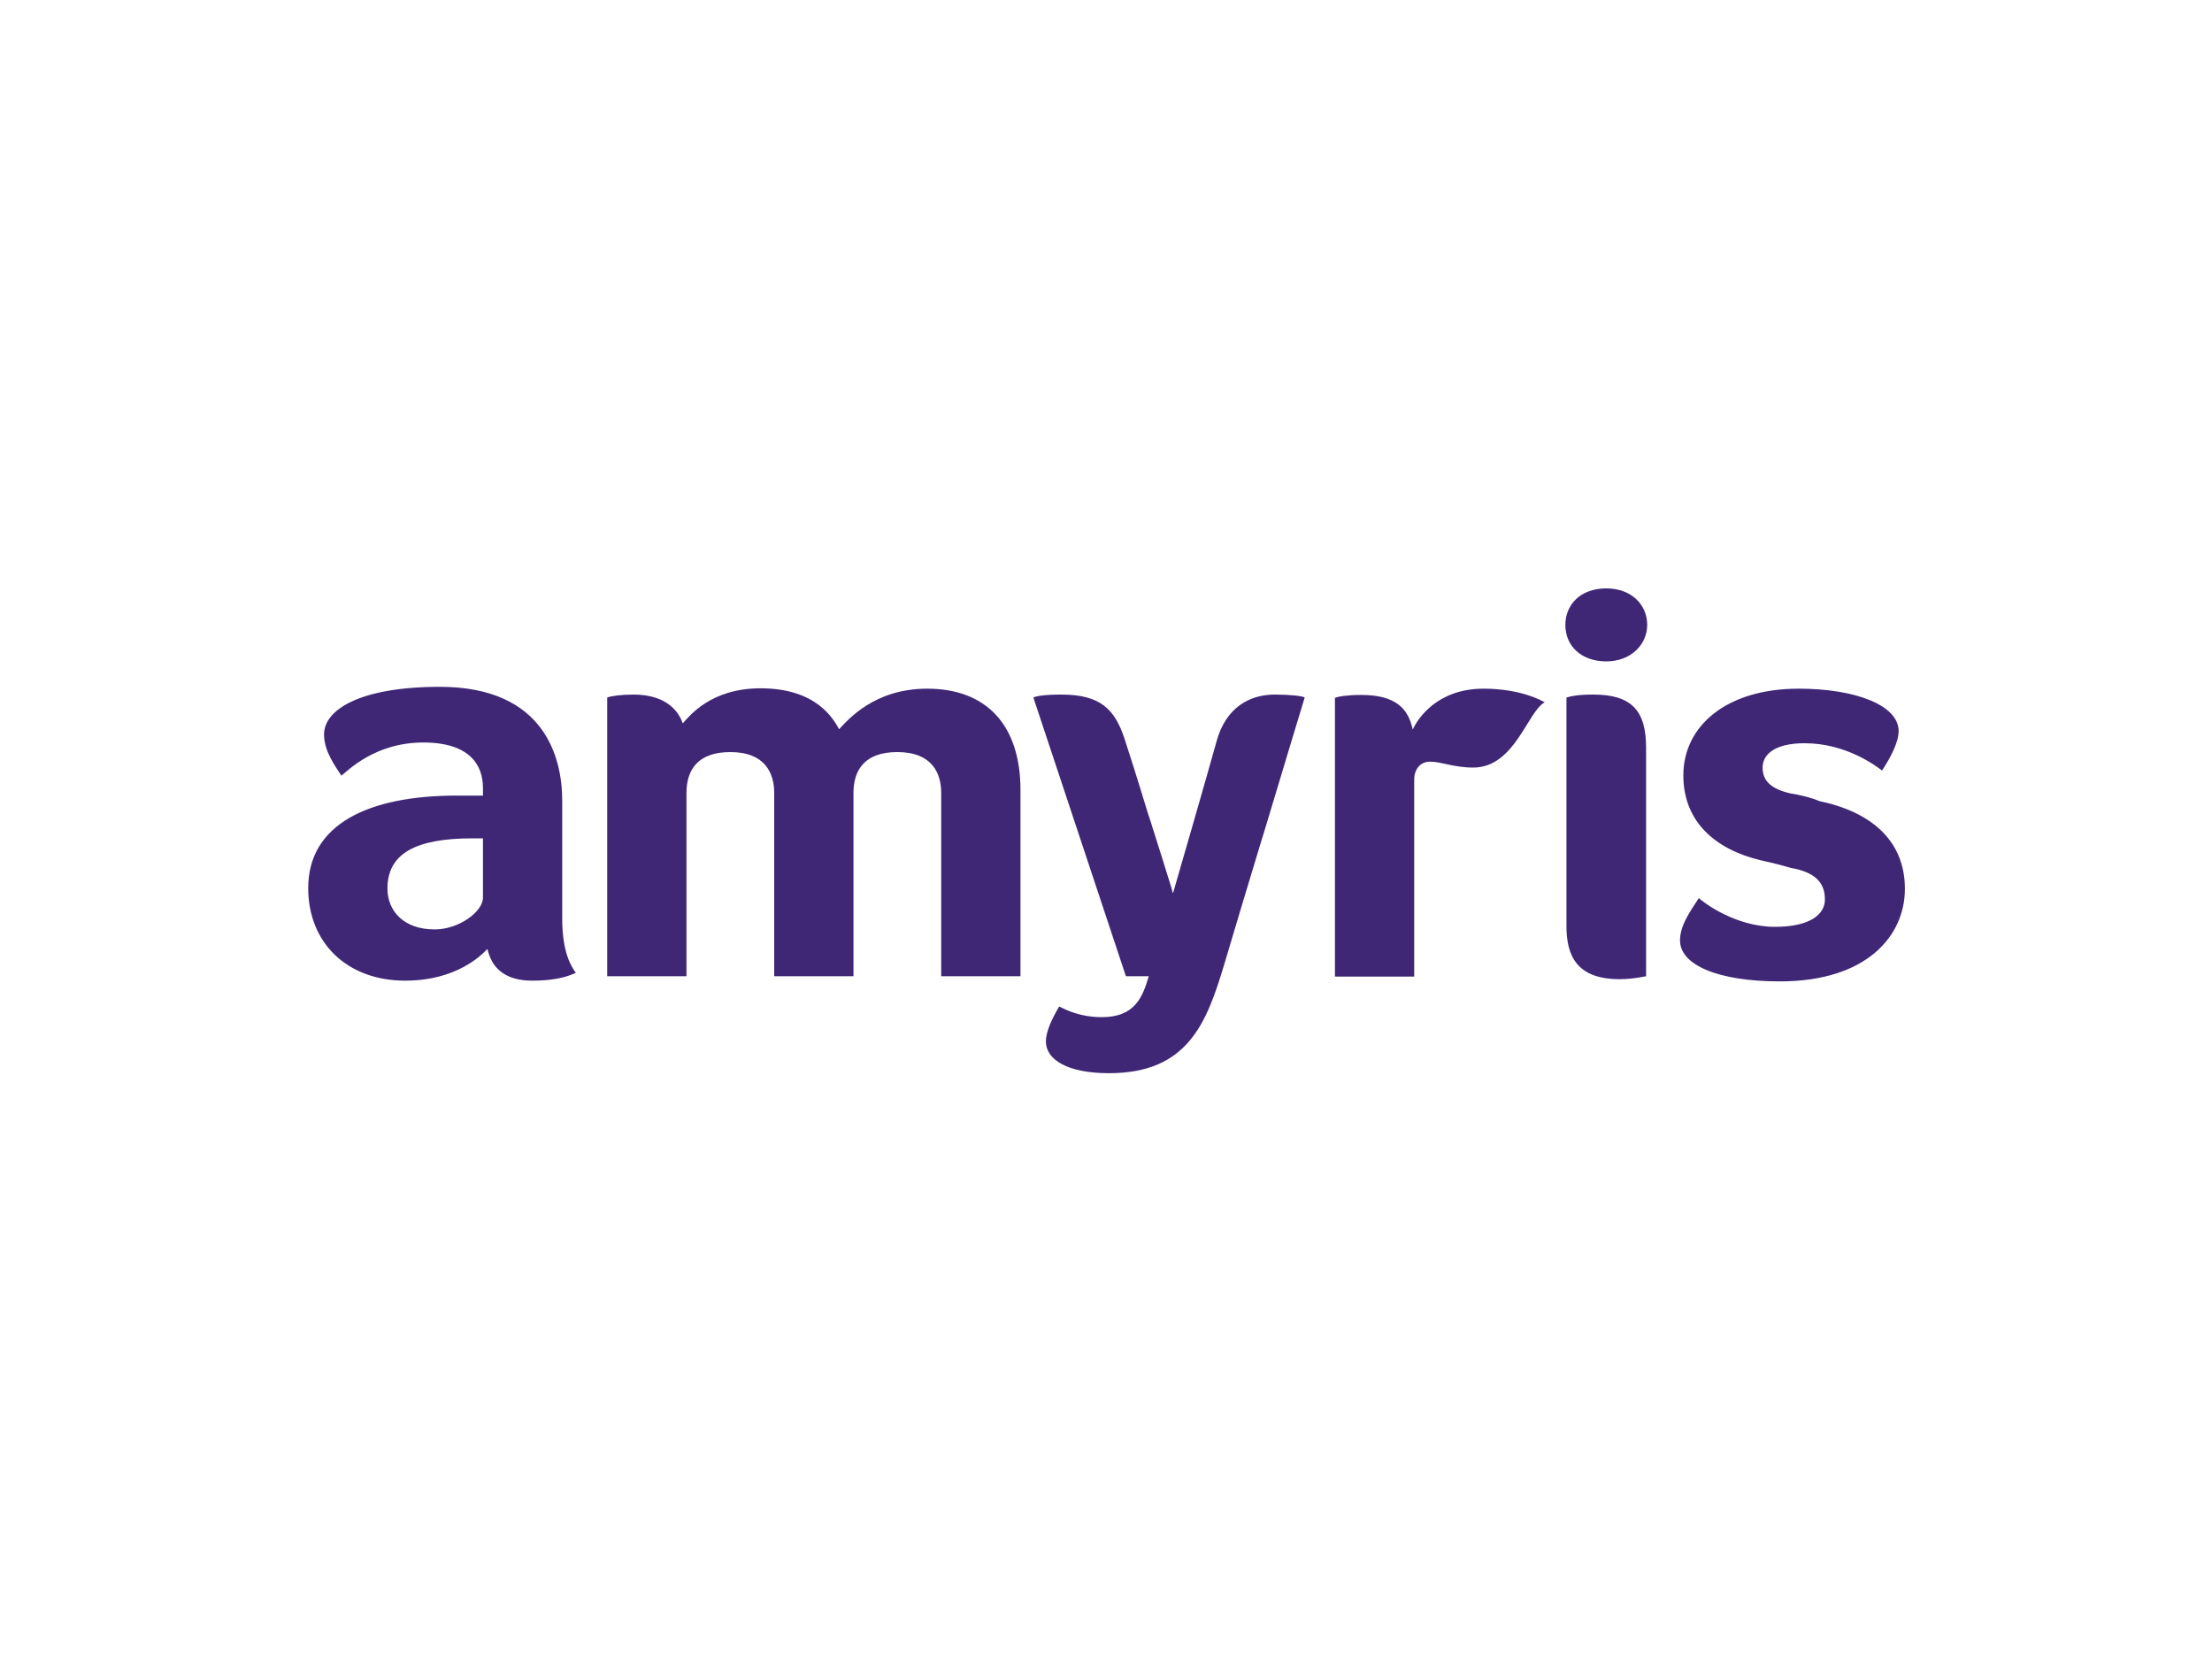 <?xml version="1.0" encoding="utf-8"?>
<!-- Generator: Adobe Illustrator 26.0.3, SVG Export Plug-In . SVG Version: 6.00 Build 0)  -->
<svg version="1.0" id="katman_1" xmlns="http://www.w3.org/2000/svg" xmlns:xlink="http://www.w3.org/1999/xlink" x="0px" y="0px"
	 viewBox="0 0 600 450" style="enable-background:new 0 0 600 450;" xml:space="preserve">
<style type="text/css">
	.st0{fill-rule:evenodd;clip-rule:evenodd;fill:#3F2776;}
</style>
<g transform="matrix(1,0,0,1,-40,-12211)">
	<path class="st0" d="M385.8,12399.4c4.2,0,7.6,0.4,8.1,0.8c0,0-5.4,17.7-10.9,36.1l-0.9,2.9c-4.1,13.6-8.2,27.1-10,33.3
		c-4.8,16-9.9,29.6-31.3,29.6c-11.3,0-17.1-3.7-17.1-8.6c0-2.9,1.9-6.6,3.6-9.5c0.9,0.4,5,2.9,11.6,2.9c9.1,0,11.1-5.7,12.7-11.1
		h-6.2l-25.1-75.6c0.7-0.4,3.1-0.8,7.6-0.8c10.7,0,14.5,4.1,17.1,11.9c1.1,3.3,3.7,11.5,6.3,20.1l0.7,2.1c2.5,7.8,4.9,15.6,5.8,18.5
		l0.2,0.8c0.1,0.4,0.2,0.4,0.2,0.4s9.4-32.4,11.9-41.5C372.6,12403.1,378.7,12399.4,385.8,12399.4z M159.3,12397.3
		c28.5,0,33.2,19.3,33.2,30.8v32c0,9.4,2.5,13.1,3.7,14.8c-1.1,0.4-4.2,2.1-11.8,2.1c-10.3,0-11.6-6.6-12.2-8.6
		c-1.5,1.6-8.3,8.6-22.3,8.6c-15.8,0-26.3-10.3-26.3-25.1c0-17.3,16.3-25.1,40.3-25.1h7.1v-2.1c0-6.2-3.6-12.3-16.2-12.3
		c-13.2,0-20.6,7.8-22.2,9c-1.6-2.5-4.7-6.6-4.7-11.1C127.8,12403.5,137.7,12397.3,159.3,12397.3z M527.9,12397.8
		c15.4,0,27.1,4.5,27.1,11.5c0,3.3-2.6,7.8-4.5,10.7c-1.6-1.2-9.7-7.4-21-7.4c-8.5,0-11.4,3.3-11.4,6.6c0,3.7,2.4,5.8,7.5,7
		c2.6,0.4,5.9,1.2,7.9,2.1c14,2.9,23.2,10.7,23.2,23.8c0,12.7-10.3,25.1-33.9,25.1c-16.9,0-27.1-4.5-27.1-11.1
		c0-4.1,2.7-7.8,5.1-11.5c1.3,1.2,9.9,7.8,20.7,7.8c9.3,0,13.5-3.3,13.5-7.4c0-4.5-2.5-7.4-9.3-8.6c-2.7-0.8-6-1.6-8.3-2.1
		c-12-2.9-20.8-10.3-20.8-23C496.6,12408,508.2,12397.8,527.9,12397.8z M472.2,12399.4c10.5,0,14.3,4.5,14.3,14.4v62
		c-0.2,0-3.4,0.8-7.2,0.8c-11.8,0-14.4-6.6-14.4-14.4v-62C466.2,12399.8,468.1,12399.4,472.2,12399.4z M291.5,12397.8
		c16.1,0,25.3,9.9,25.3,27.5v50.5h-21.5v-49.7c0-5.3-2.4-11.1-11.9-11.1c-8.9,0-11.9,4.9-11.9,11.1v49.7h-21.5v-49.7
		c0-5.3-2.4-11.1-11.9-11.1c-8.9,0-11.9,4.9-11.9,11.1v49.7h-21.5v-75.6c1-0.4,3.8-0.8,7.1-0.8c9.7,0,12.5,5.3,13.4,7.8
		c1.9-2.1,7.7-9.5,21.1-9.5c15.1,0,19.7,8.2,21.3,11.1C269.9,12406.4,277,12397.8,291.5,12397.8z M442.4,12397.8
		c10.2,0,15.9,3.3,16.6,3.7c-4.7,2.5-8.1,17.7-19.4,17.7c-5.3,0-8.6-1.6-11.7-1.6c-2.7,0-4.3,2.1-4.3,4.9v53.4h-21.5v-75.6
		c0.9-0.4,3.4-0.8,7.1-0.8c9.4,0,12.8,3.7,14,9.4C424.5,12406,429.8,12397.8,442.4,12397.8z M170.9,12438.4h-2.8
		c-15.3,0-23,4.1-23,13.6c0,6.2,4.5,11.1,12.8,11.1c6.7,0,13.1-4.9,13.1-8.6V12438.4z M475.7,12370.6c6.9,0,11.1,4.5,11.1,9.9
		c0,5.3-4.4,9.9-11.1,9.9c-6.7,0-11.1-4.1-11.1-9.9C464.6,12375.2,468.5,12370.6,475.7,12370.6z"/>
</g>
</svg>
